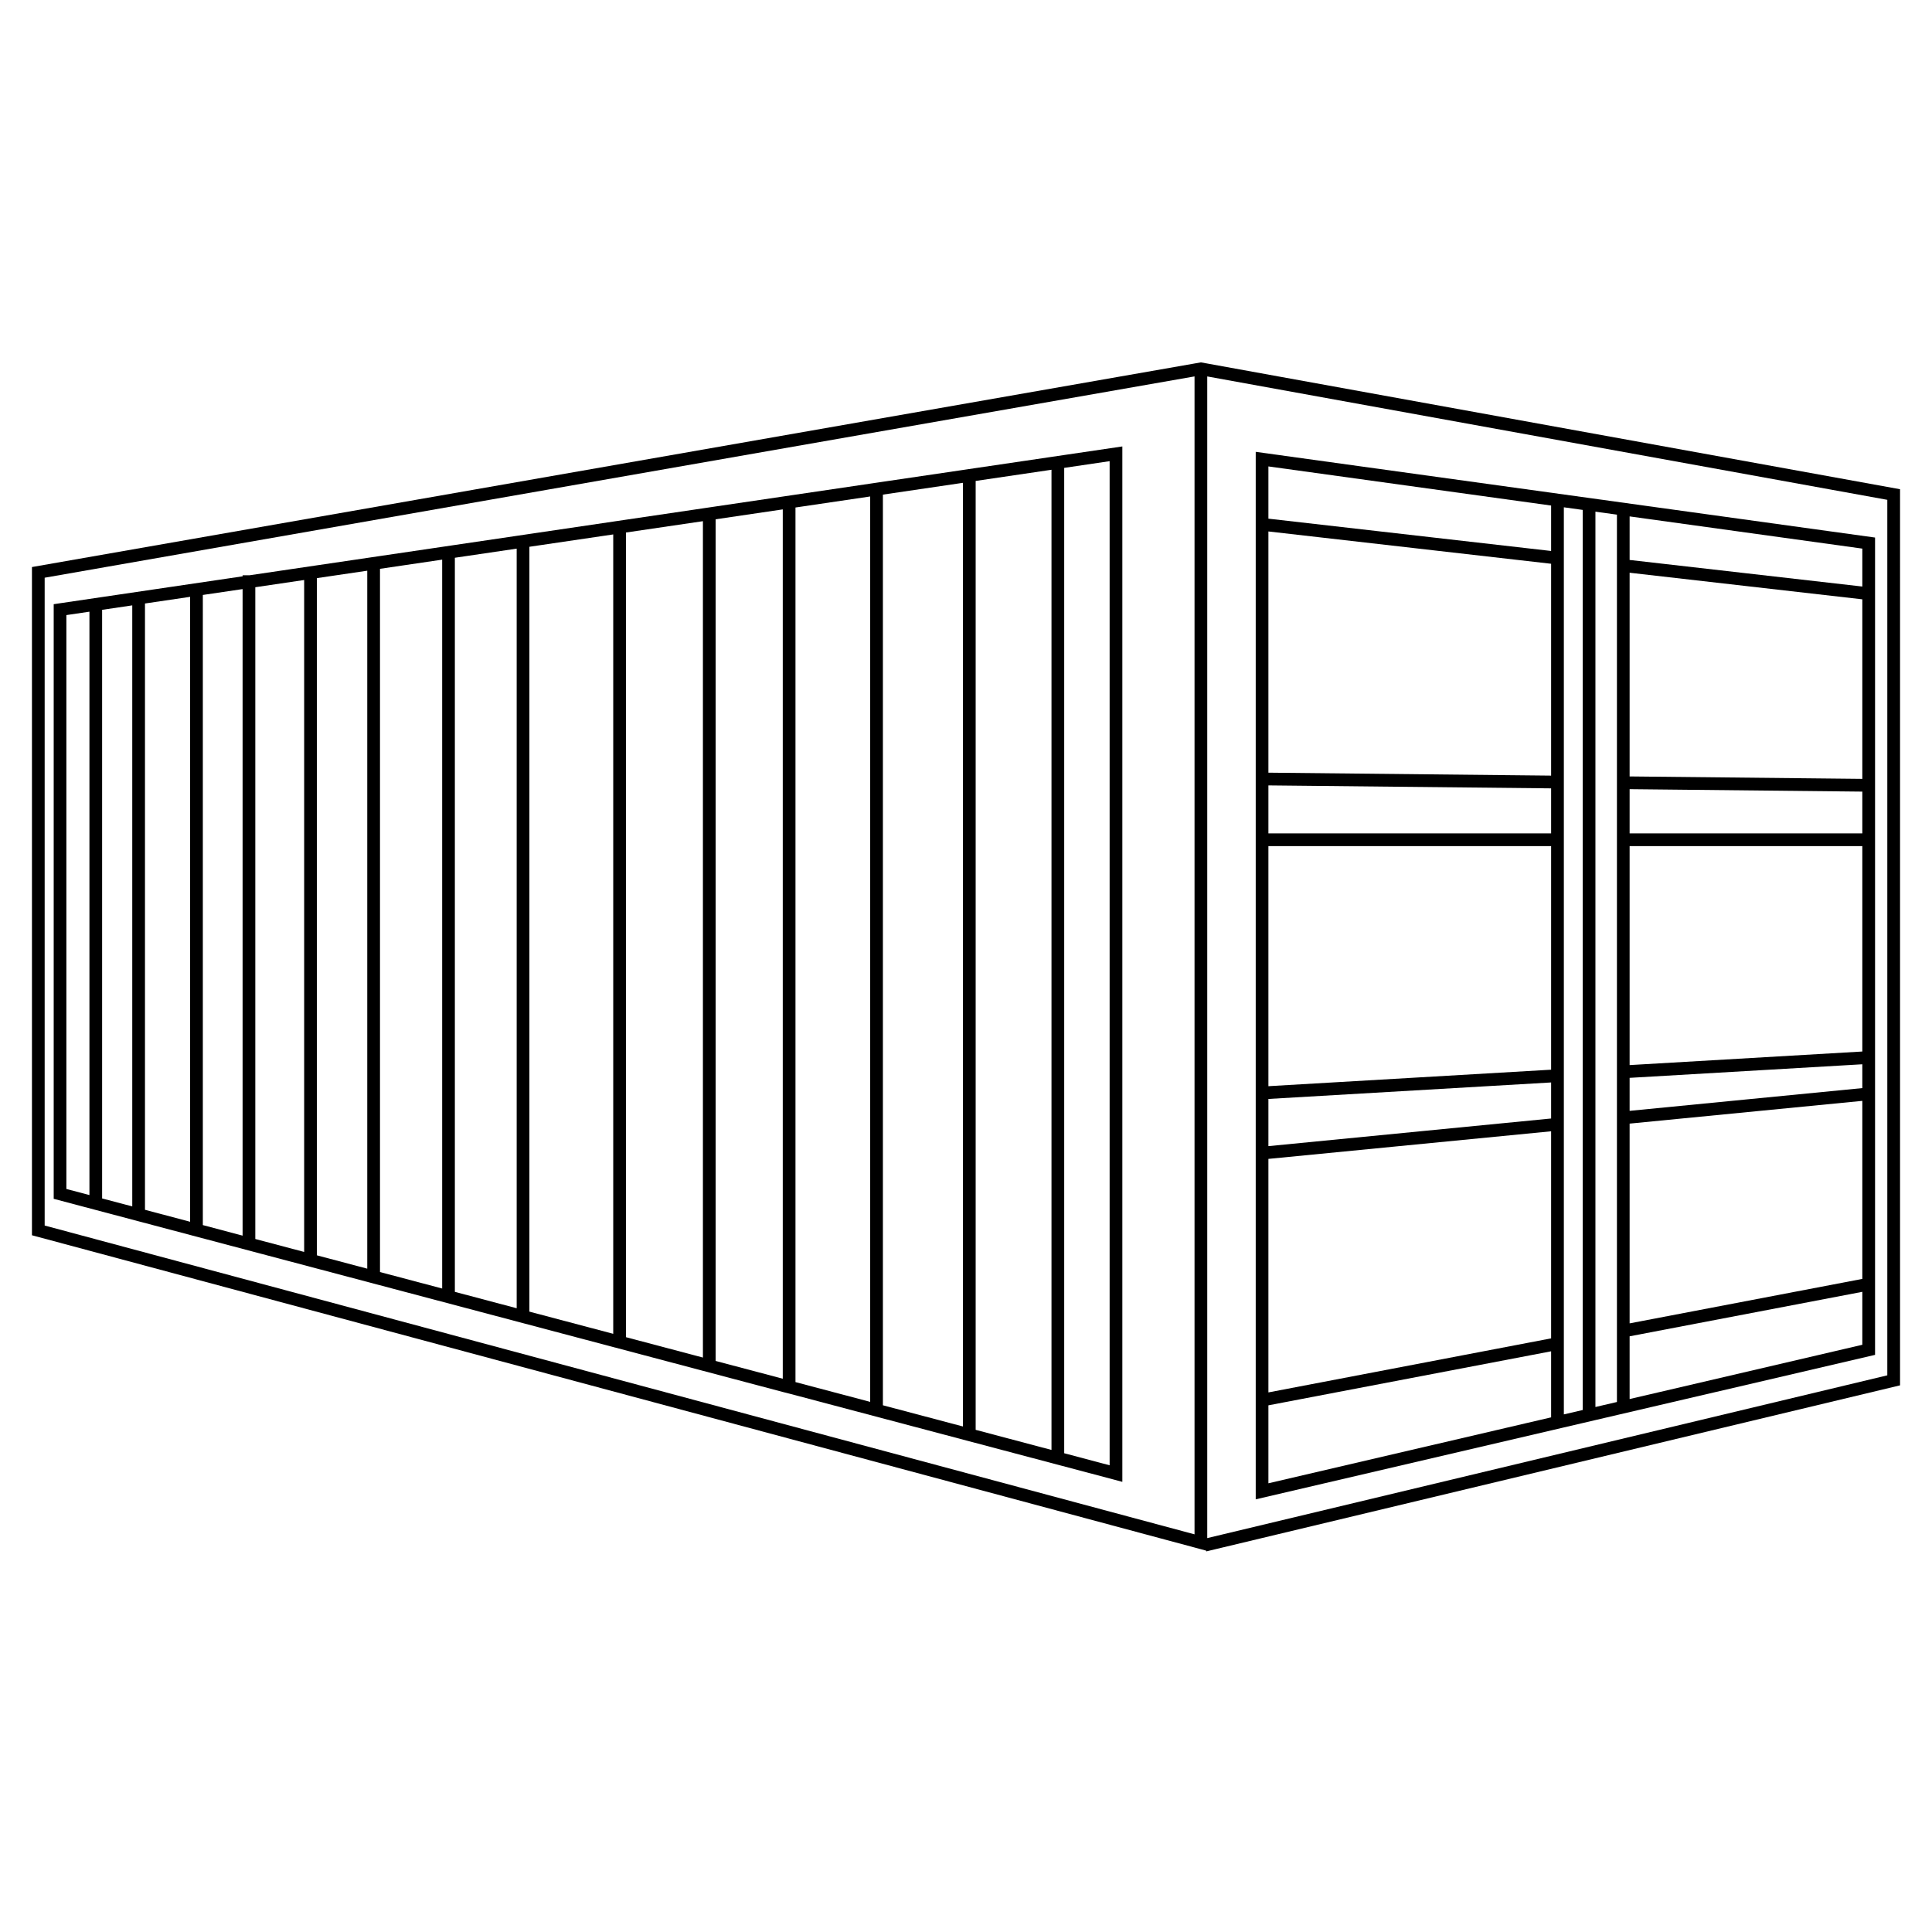 <svg xmlns="http://www.w3.org/2000/svg" xmlns:xlink="http://www.w3.org/1999/xlink" version="1.1" x="0px" y="0px" viewBox="7 7 76 76" enable-background="new 0 0 90 90" xml:space="preserve"><path d="M54.49,21.3l-0.249-0.045l-0.251,0.044L8.257,29.306v26.286L53.99,67.875l0.186,0.05l0.269,0.072   c0.003,0.011,0.006,0.021,0.008,0.031l27.29-6.532V26.245L54.49,21.3z M53.99,67.357L8.757,55.209V29.726l45.233-7.919V67.357z    M81.242,61.102L54.49,67.505V21.808l26.752,4.854V61.102z"/><path d="M68.518,63.152l0.742-0.173l0.5-0.117l11-2.565v-10.04v-0.503V28.146l-24.363-3.372v41.206l11.621-2.711L68.518,63.152z    M71.105,27.314l9.154,1.267v1.492l-9.154-1.046V27.314z M71.105,29.53l9.154,1.046v7.063l-9.154-0.096V29.53z M71.105,38.044   l9.154,0.096v1.644h-9.154V38.044z M71.105,40.284h9.154v8.08l-9.154,0.534V40.284z M71.105,49.4l9.154-0.534v0.937l-9.154,0.895   V49.4z M71.105,51.2l9.154-0.895v7.004l-9.154,1.749V51.2z M71.105,59.567l9.154-1.75V59.9l-9.154,2.135V59.567z M69.76,59.824   v-0.508v-7.985v-0.503v-1.349v-0.502v-8.693v-0.5V38.03v-0.5v-8.154v-0.503v-1.745l0.846,0.117v1.725v0.503v8.066v0.5v1.745v0.5   v8.644v0.502v1.316v0.503v7.905v0.508v2.489l-0.846,0.197V59.824z M68.518,60.062v-0.508v-8.101V50.95v-1.398V49.05v-8.766v-0.5   v-1.767v-0.5v-8.283v-0.503v-1.775l0.742,0.103v1.757v0.503v8.206v0.5v1.759v0.5v8.723v0.502v1.368v0.503v8.031v0.509v2.546   l-0.742,0.173V60.062z M56.896,25.348l11.121,1.539v1.787l-11.121-1.271V25.348z M56.896,27.906l11.121,1.271v8.334l-11.121-0.116   V27.906z M56.896,37.896l11.121,0.116v1.772H56.896V37.896z M56.896,40.284h11.121v8.795l-11.121,0.649V40.284z M56.896,50.23   l11.121-0.649v1.418l-11.121,1.087V50.23z M56.896,52.588l11.121-1.086v8.146l-11.121,2.126V52.588z M56.896,62.282l11.121-2.125   v2.598l-11.121,2.594V62.282z"/><path d="M38.106,61.836l12.73,3.372l0.314,0.084v-40.73l-2.287,0.337l-0.5,0.074l-2.983,0.44l-0.5,0.074l-3.148,0.464l-0.5,0.074   l-2.939,0.434l-0.5,0.074l-2.641,0.39l-0.5,0.074l-3.028,0.447l-0.5,0.074l-3.298,0.487l-0.5,0.074l-2.432,0.359l-0.5,0.074   l-2.446,0.361l-0.5,0.074l-1.982,0.292l-0.5,0.074l-2.148,0.317h-0.273v0.041l-7.219,1.065l-0.213,0.032v23.391l28.681,7.598   L38.106,61.836z M48.863,25.405l1.787-0.264v39.5l-1.787-0.474V25.405z M45.38,25.919l2.983-0.44v38.558l-2.983-0.791V25.919z    M41.731,26.457l3.148-0.464v37.121l-3.148-0.834V26.457z M38.292,26.964l2.939-0.434v35.616l-2.939-0.778V26.964z M10.518,54.011   l-0.907-0.24V31.196l0.907-0.134V54.011z M12.203,54.457l-1.186-0.313V30.989l1.186-0.175V54.457z M14.479,55.061l-1.776-0.471   V30.74l1.776-0.262V55.061z M16.543,55.607l-1.564-0.415V30.404l1.564-0.231V55.607z M18.965,56.248l-1.922-0.509V30.1l1.922-0.284   V56.248z M21.447,56.906l-1.982-0.525V29.742l1.982-0.292V56.906z M24.394,57.687l-2.446-0.648V29.376l2.446-0.361V57.687z    M27.325,58.463l-2.432-0.645V28.941l2.432-0.359V58.463z M31.123,59.469l-3.298-0.873V28.509l3.298-0.486V59.469z M34.651,60.403   l-3.028-0.802V27.948l3.028-0.446V60.403z M35.151,27.428l2.641-0.39v34.197l-2.641-0.699V27.428z"/></svg>